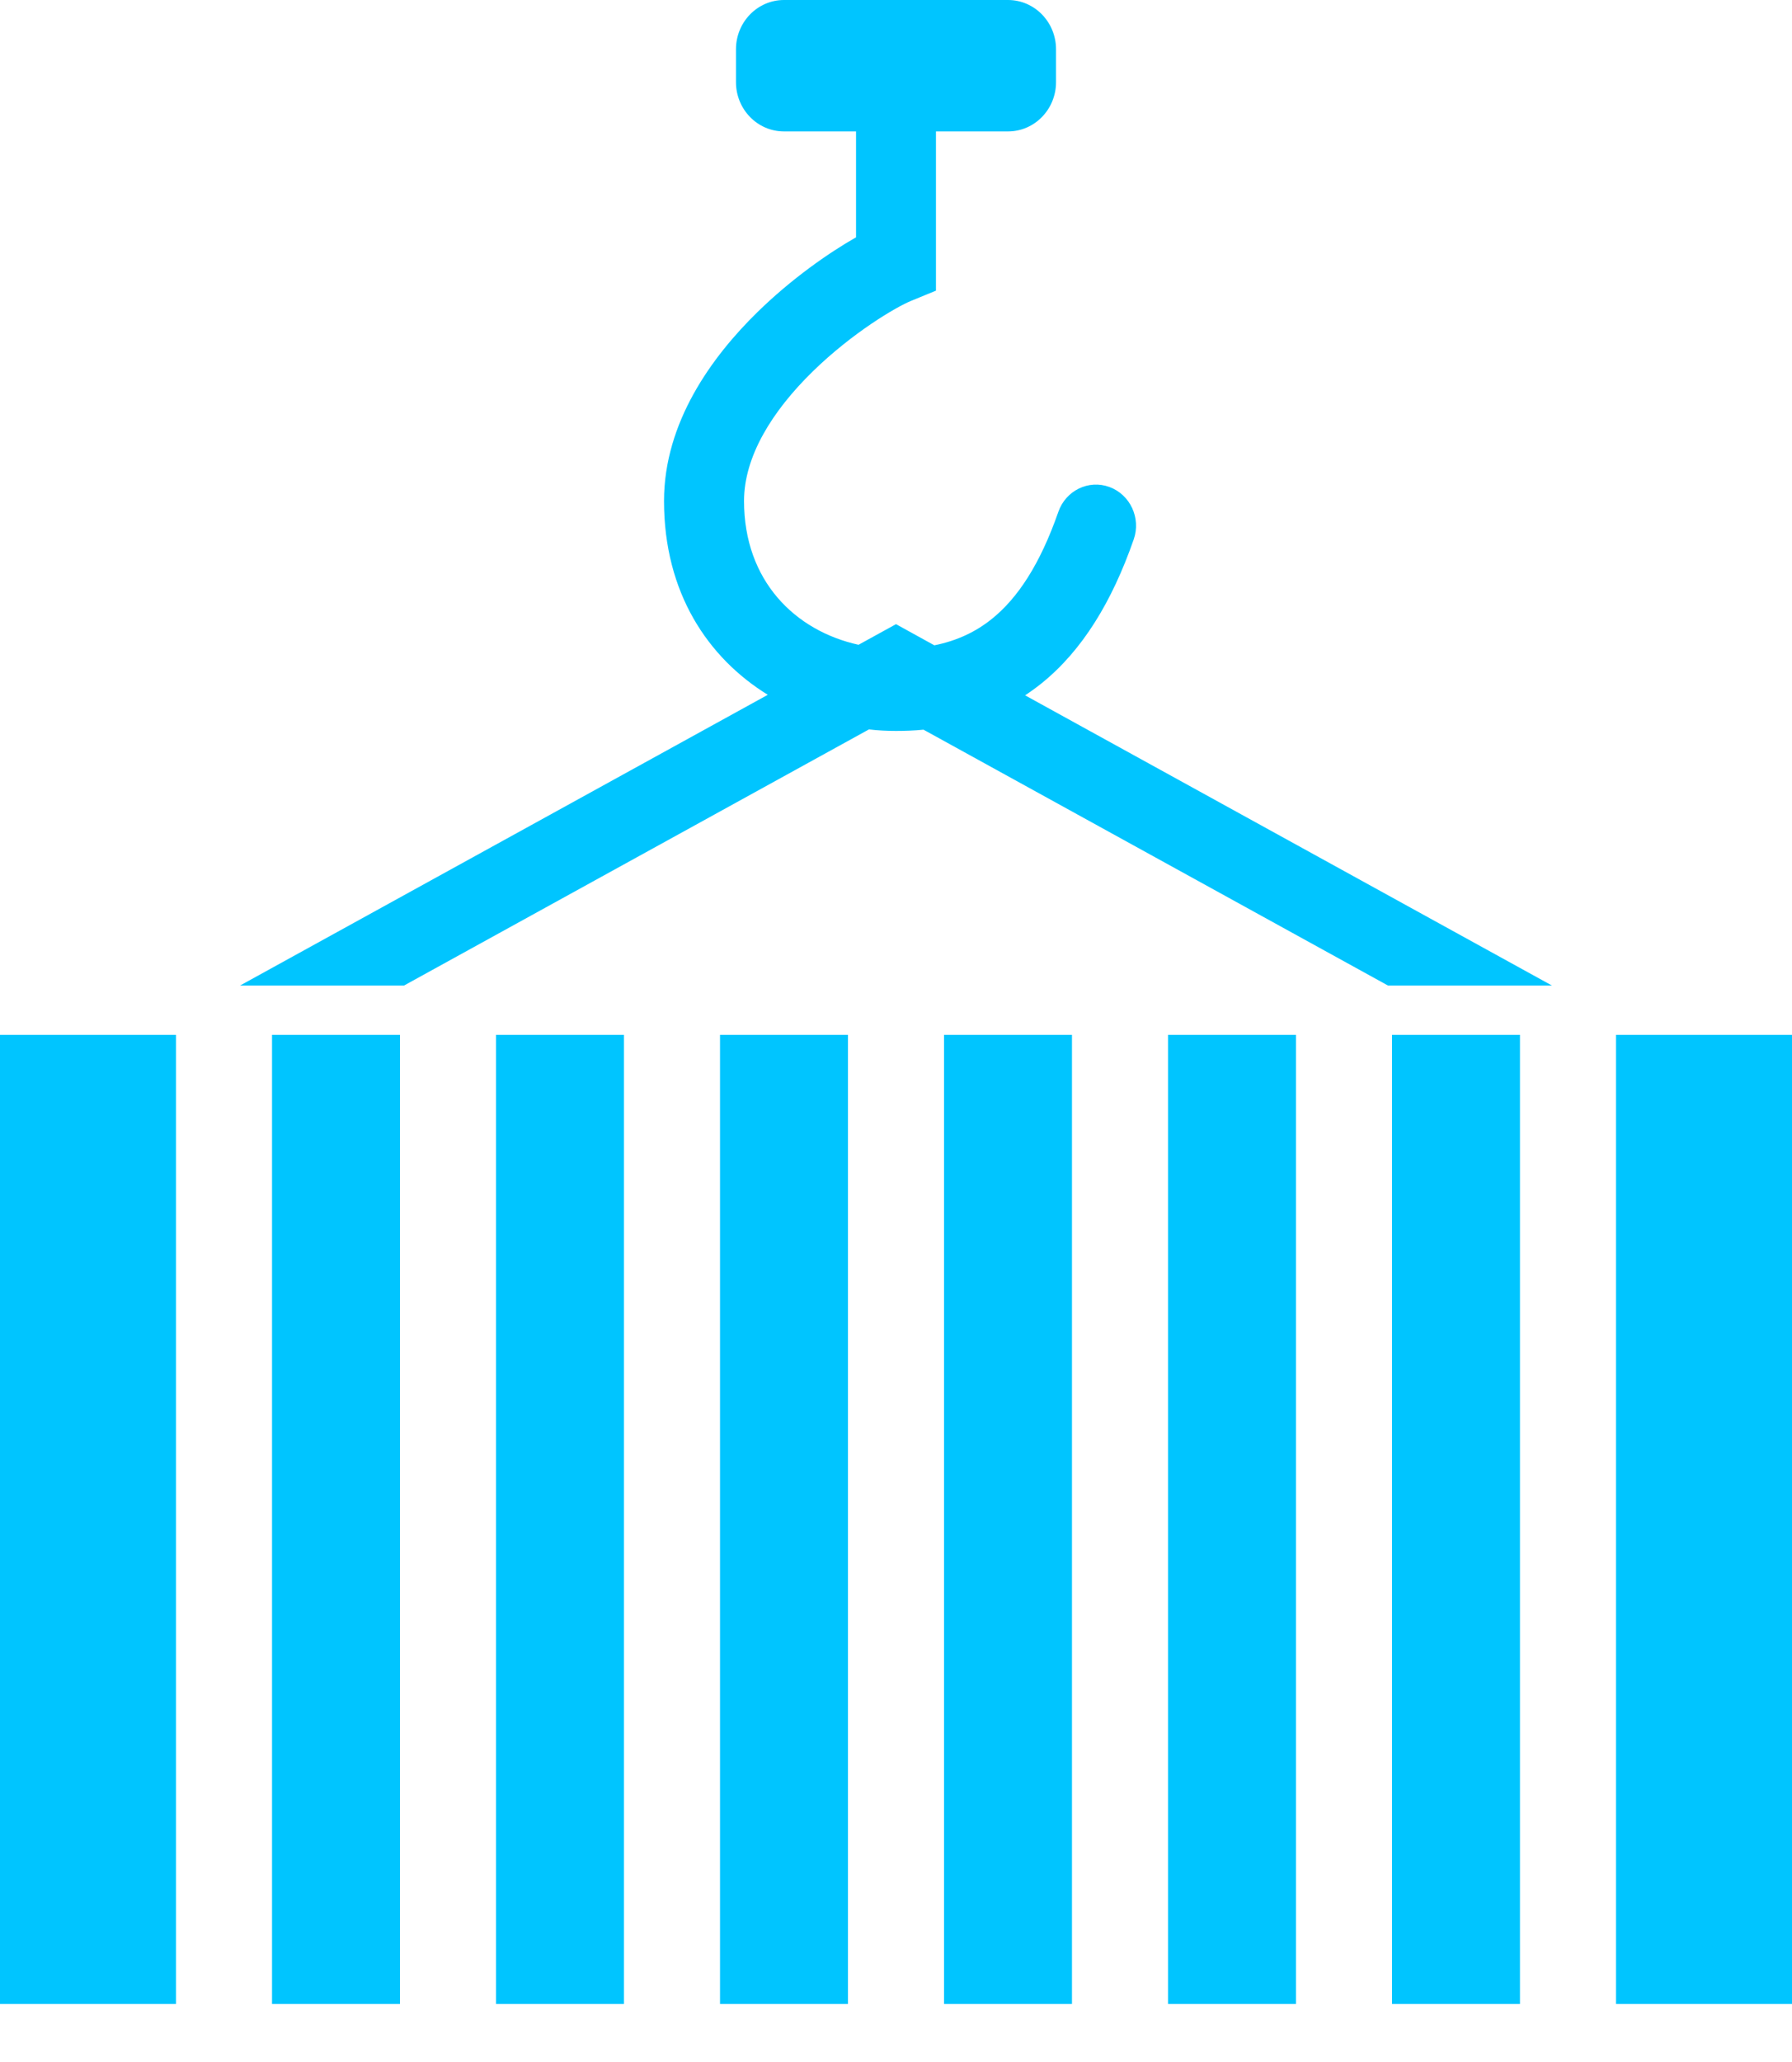 <svg width="20" height="23" viewBox="0 0 20 23" fill="none" xmlns="http://www.w3.org/2000/svg">
<path fill-rule="evenodd" clip-rule="evenodd" d="M8.75 0C8.454 0 8.214 0.246 8.214 0.55V0.916C8.214 1.22 8.454 1.466 8.75 1.466H9.554V2.647C9.248 2.821 8.832 3.111 8.453 3.482C7.945 3.979 7.411 4.711 7.411 5.588C7.411 6.613 7.902 7.338 8.569 7.75L2.679 10.993H4.509L9.698 8.136C9.799 8.148 9.9 8.153 10 8.153C10.104 8.153 10.207 8.149 10.307 8.139L15.491 10.993H17.321L11.441 7.756C11.504 7.714 11.566 7.669 11.627 7.62C12.082 7.252 12.412 6.708 12.653 6.017C12.736 5.779 12.614 5.517 12.382 5.432C12.15 5.347 11.895 5.471 11.812 5.709C11.606 6.3 11.355 6.673 11.074 6.9C10.893 7.047 10.682 7.147 10.428 7.198L10 6.962L9.582 7.192C8.873 7.036 8.304 6.478 8.304 5.588C8.304 5.091 8.618 4.586 9.069 4.145C9.514 3.71 10.002 3.424 10.166 3.357L10.446 3.242V2.932V1.466H11.25C11.546 1.466 11.786 1.22 11.786 0.916V0.55C11.786 0.246 11.546 0 11.25 0H8.75ZM1.964 11.543H0V22.353H1.964V11.543ZM3.036 11.543H4.464V22.353H3.036V11.543ZM6.964 11.543H5.536V22.353H6.964V11.543ZM8.036 22.353V11.543H9.464V22.353H8.036ZM11.964 22.353V11.543H10.536V22.353H11.964ZM15.536 11.543H16.964V22.353H15.536V11.543ZM14.464 11.543H13.036V22.353H14.464V11.543ZM18.036 11.543H20V22.353H18.036V11.543Z" fill="#00C5FF"/>
</svg>
